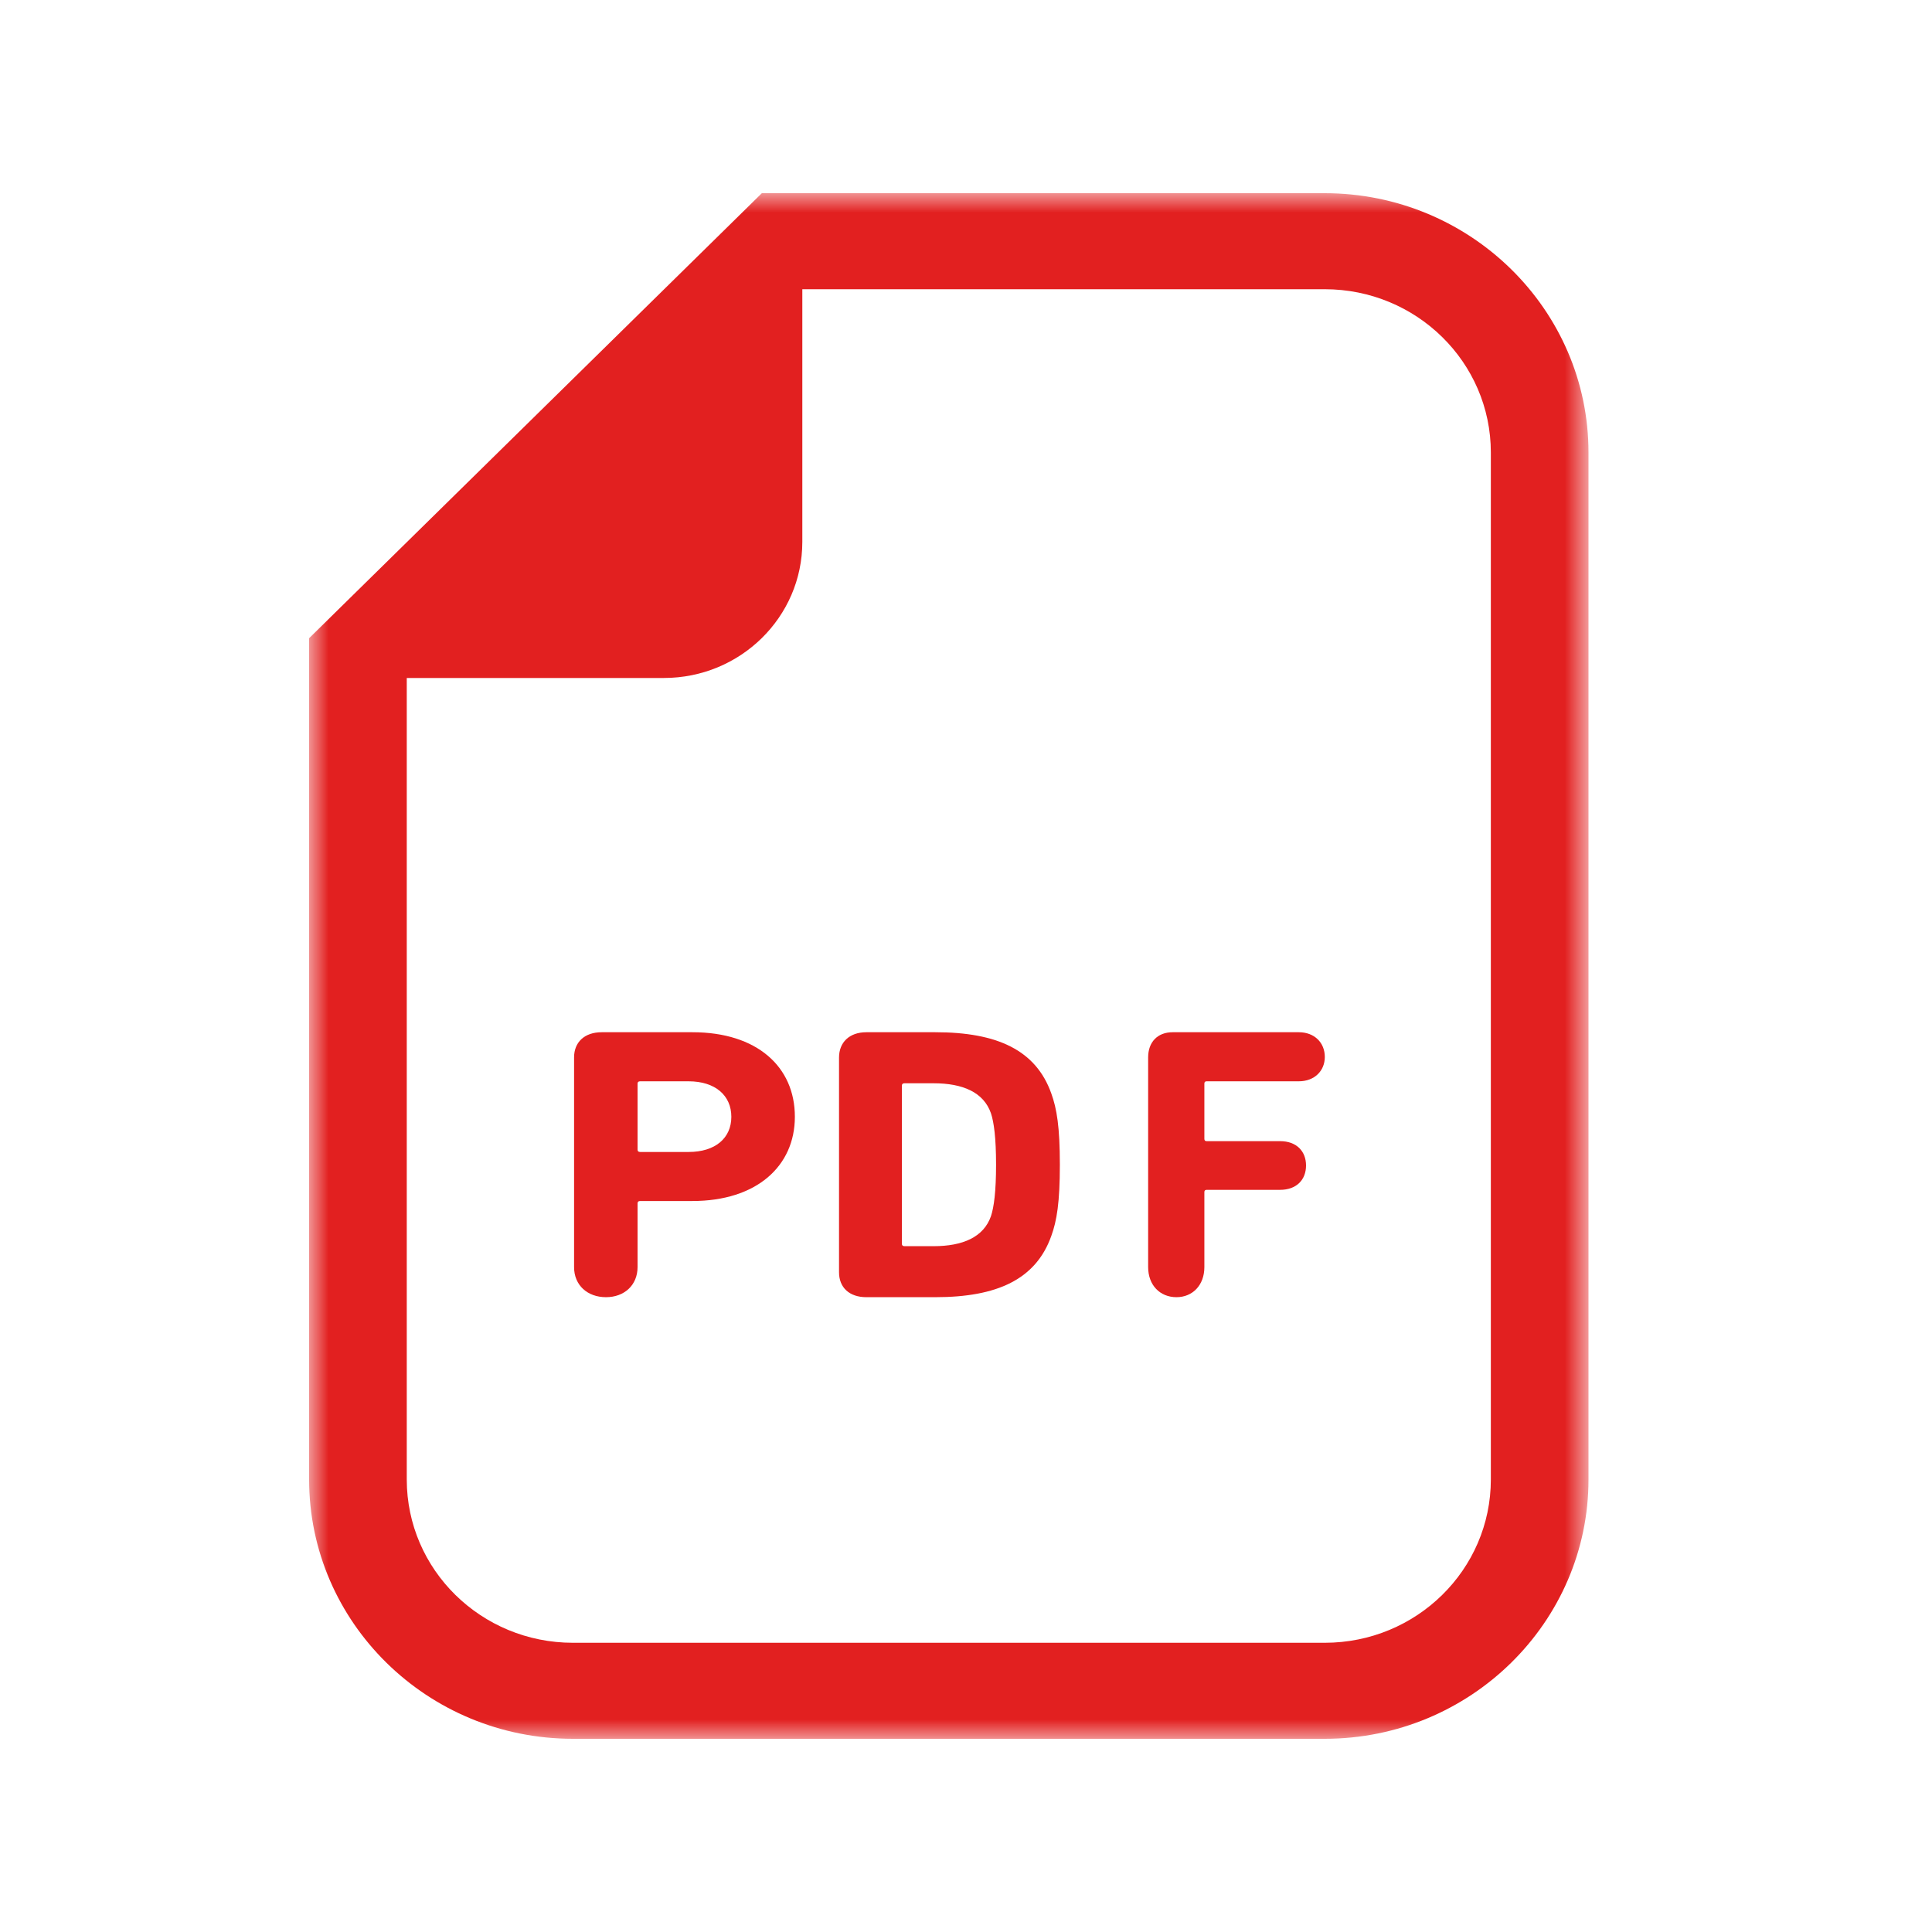 <?xml version="1.0" encoding="UTF-8"?>
<svg width="50px" height="50px" viewBox="0 0 50 50" version="1.1" xmlns="http://www.w3.org/2000/svg" xmlns:xlink="http://www.w3.org/1999/xlink">
    <!-- Generator: Sketch 59.1 (86144) - https://sketch.com -->
    <title>u-icon-pdf</title>
    <desc>Created with Sketch.</desc>
    <defs>
        <polygon id="path-1" points="7.94792737e-06 -3.125e-05 33.11 -3.125e-05 33.11 40 7.94792737e-06 40"></polygon>
    </defs>
    <g id="u-icon-pdf" stroke="none" stroke-width="1" fill="none" fill-rule="evenodd">
        <g id="Group-10" transform="translate(8, 5)">
            <g id="Group-3">
                <mask id="mask-2" fill="white">
                    <use xlink:href="#path-1"></use>
                </mask>
                <g id="Clip-2"></g>
                <path d="M30.583,33.289 C30.583,35.623 28.658,37.515 26.284,37.515 L6.827,37.515 C4.452,37.515 2.527,35.623 2.527,33.289 L2.527,12.546 L9.181,12.546 C11.159,12.546 12.764,10.97 12.764,9.025 L12.764,2.485 L26.284,2.485 C28.658,2.485 30.583,4.376 30.583,6.711 L30.583,33.289 Z M26.284,-3.125e-05 L12.764,-3.125e-05 L11.716,-3.125e-05 L10.976,0.728 L0.74,10.789 L7.94792737e-06,11.517 L7.94792737e-06,12.546 L7.94792737e-06,33.289 C7.94792737e-06,36.989 3.062,40 6.827,40 L26.284,40 C30.048,40 33.11,36.989 33.11,33.289 L33.11,6.711 C33.11,3.01 30.048,-3.125e-05 26.284,-3.125e-05 L26.284,-3.125e-05 Z" id="Fill-1" fill="#E22020" mask="url(#mask-2)"></path>
            </g>
            <path d="M9.82,24.813 L8.568,24.813 C8.523,24.813 8.5,24.793 8.5,24.753 L8.5,23.044 C8.5,23.003 8.523,22.984 8.568,22.984 L9.82,22.984 C10.513,22.984 10.927,23.353 10.927,23.903 C10.927,24.453 10.513,24.813 9.82,24.813 M9.921,21.714 L7.572,21.714 C7.125,21.714 6.857,21.974 6.857,22.364 L6.857,27.792 C6.857,28.262 7.203,28.571 7.684,28.571 C8.154,28.571 8.5,28.262 8.5,27.792 L8.5,26.143 C8.5,26.102 8.523,26.082 8.568,26.082 L9.921,26.082 C11.576,26.082 12.571,25.183 12.571,23.903 C12.572,22.604 11.587,21.714 9.921,21.714" id="Fill-4" fill="#E22020"></path>
            <path d="M17.646,26.474 C17.457,27.018 16.915,27.251 16.161,27.251 L15.408,27.251 C15.364,27.251 15.341,27.23 15.341,27.19 L15.341,23.096 C15.341,23.055 15.364,23.035 15.408,23.035 L16.161,23.035 C16.915,23.035 17.457,23.267 17.646,23.812 C17.723,24.044 17.778,24.447 17.778,25.143 C17.778,25.839 17.723,26.242 17.646,26.474 M16.205,21.714 L14.422,21.714 C13.98,21.714 13.714,21.977 13.714,22.37 L13.714,27.926 C13.714,28.32 13.98,28.571 14.422,28.571 L16.205,28.571 C17.811,28.571 18.808,28.107 19.207,26.988 C19.35,26.595 19.429,26.121 19.429,25.143 C19.429,24.165 19.35,23.691 19.207,23.297 C18.808,22.178 17.811,21.714 16.205,21.714" id="Fill-6" fill="#E22020"></path>
            <path d="M25.612,21.714 L22.348,21.714 C21.952,21.714 21.714,21.974 21.714,22.364 L21.714,27.792 C21.714,28.262 22.022,28.571 22.447,28.571 C22.862,28.571 23.169,28.262 23.169,27.792 L23.169,25.852 C23.169,25.813 23.188,25.793 23.228,25.793 L25.128,25.793 C25.553,25.793 25.8,25.533 25.8,25.163 C25.8,24.793 25.553,24.533 25.128,24.533 L23.228,24.533 C23.188,24.533 23.169,24.513 23.169,24.473 L23.169,23.044 C23.169,23.003 23.188,22.984 23.228,22.984 L25.612,22.984 C26.018,22.984 26.286,22.714 26.286,22.354 C26.286,21.984 26.018,21.714 25.612,21.714" id="Fill-8" fill="#E22020"></path>
        </g>
    </g>
</svg>